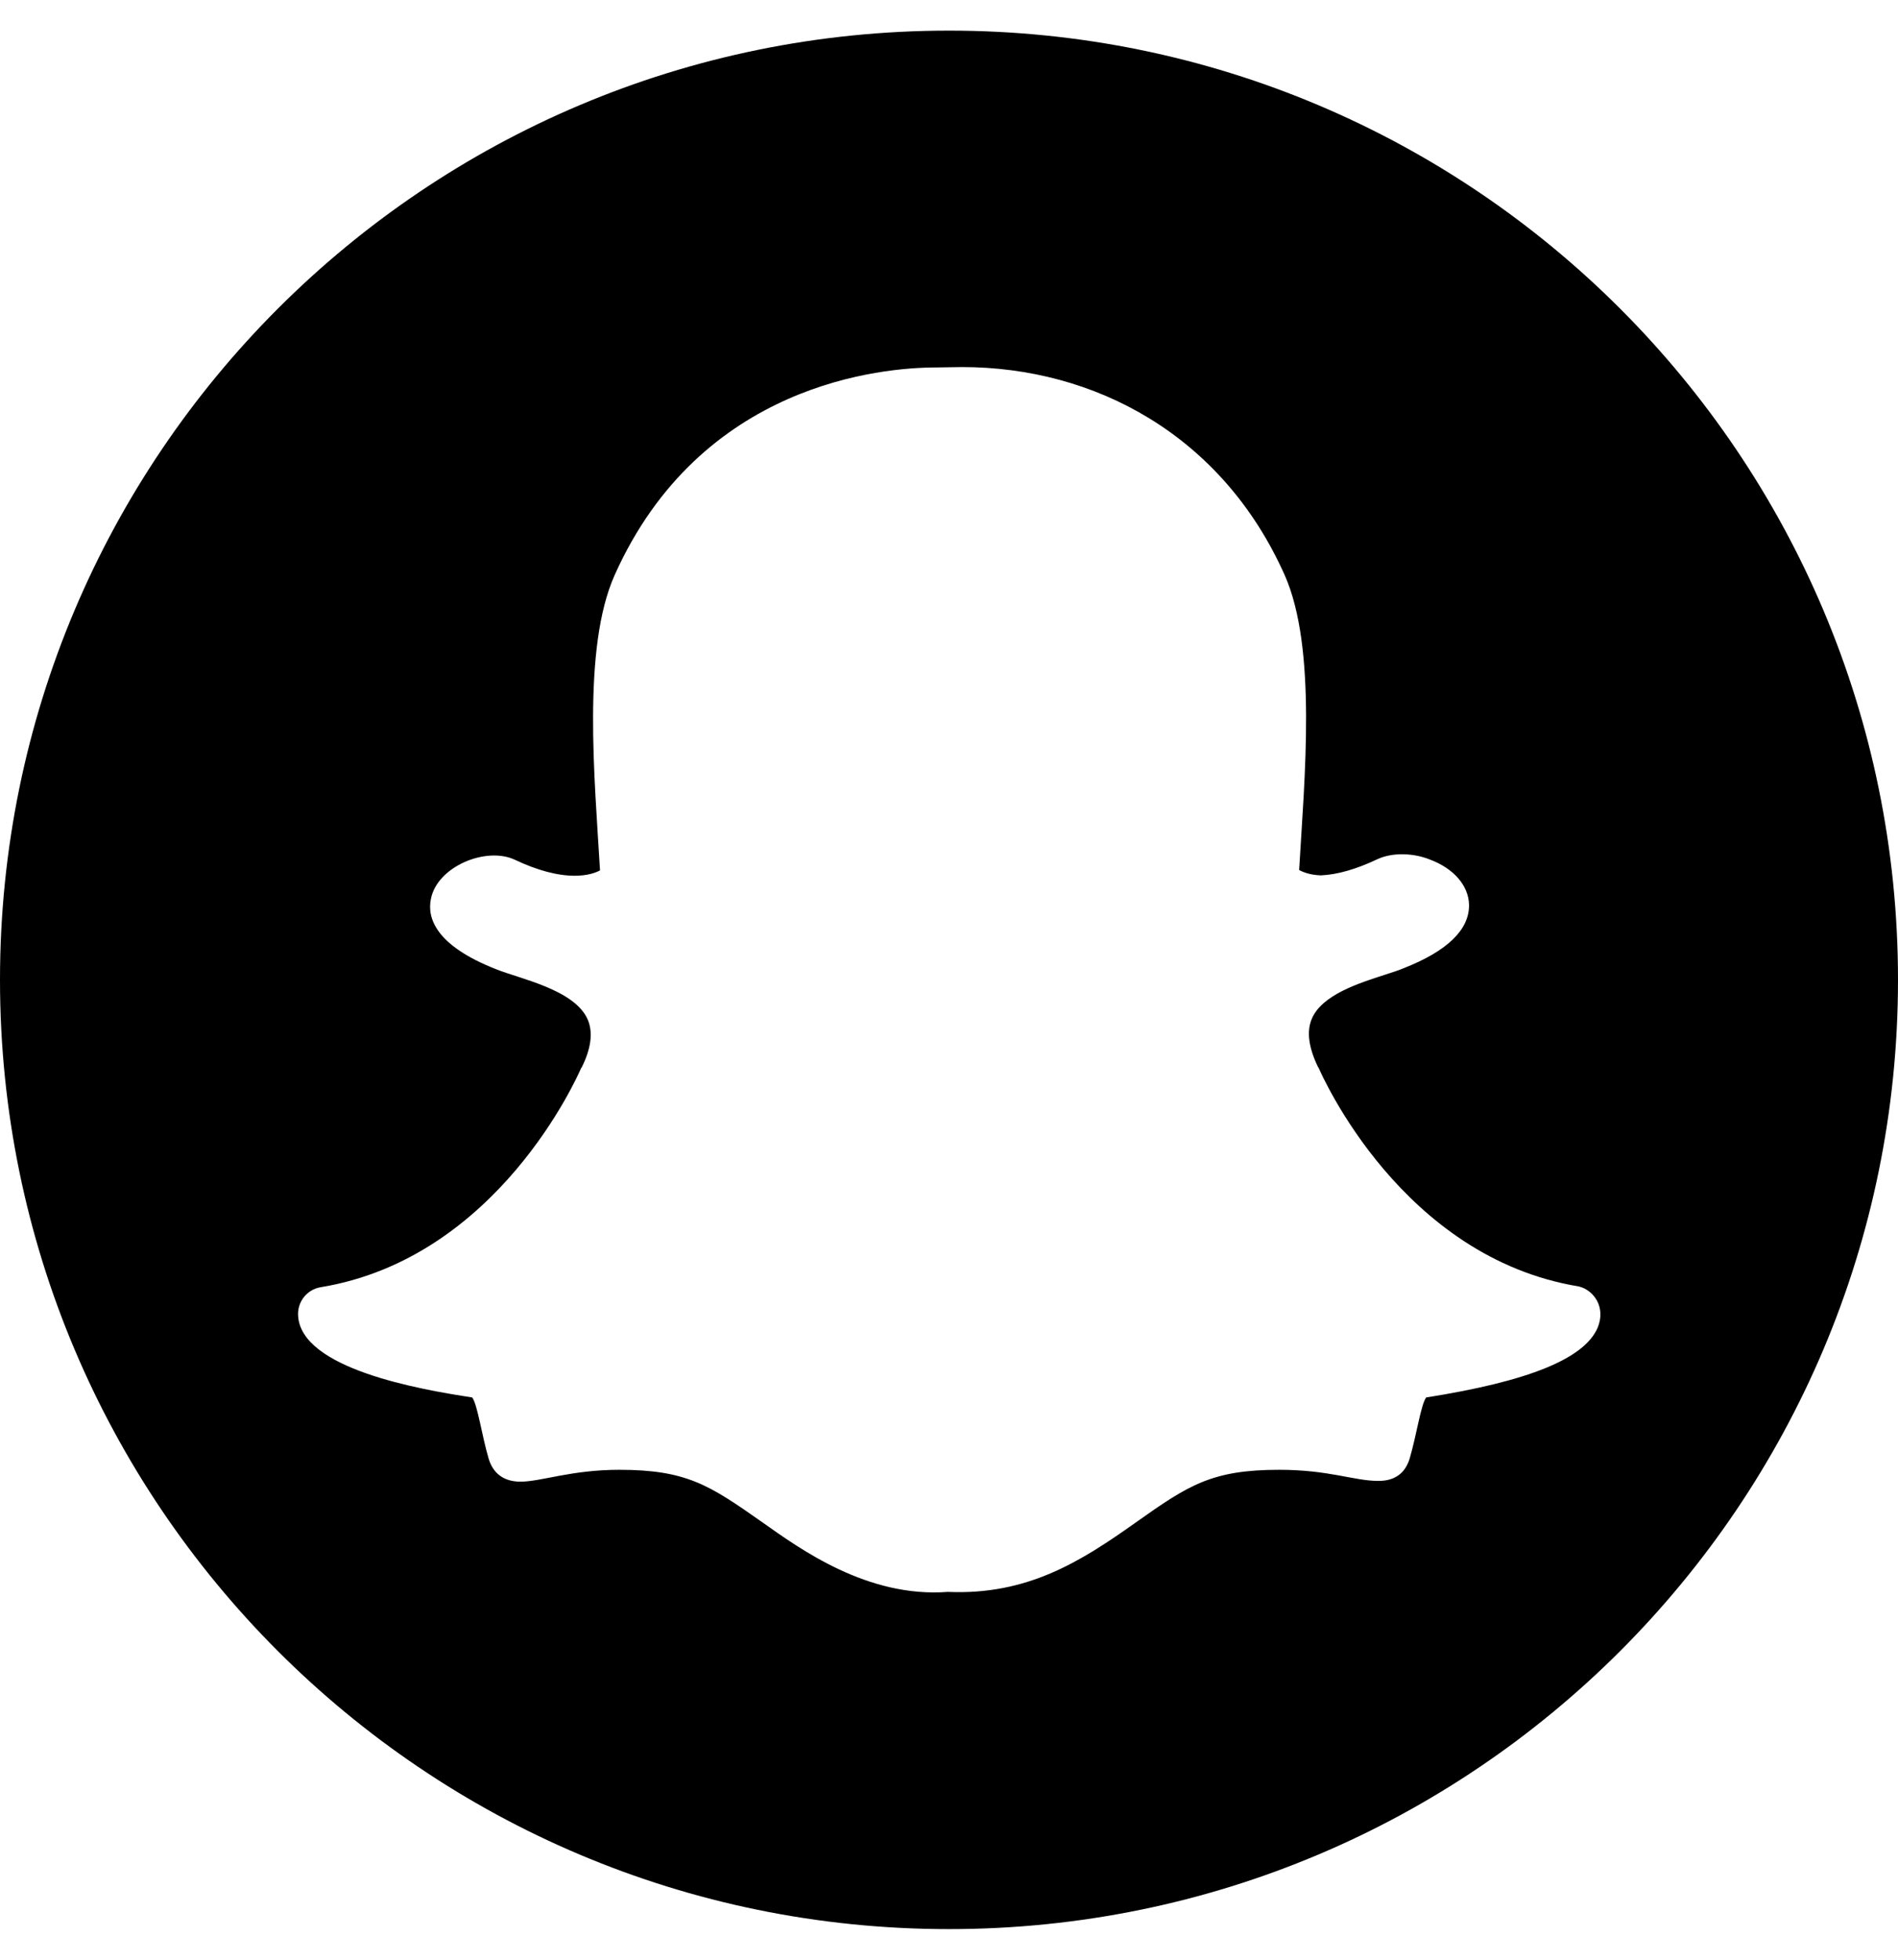 <svg xmlns="http://www.w3.org/2000/svg" width="100%" height="100%" viewBox="0 0 496 512"><path fill="currentColor" d="M248 8c137 0 248 111 248 248s-111 248-248 248-248-111-248-248 111-248 248-248zM417.5 346.9c2.2-5.3-0.9-9.8-4.9-10.8-46.3-7.6-67.1-55.1-68-57.1-0.1-0.1-0.1-0.2-0.2-0.3-2.4-5-3-9.2-1.6-12.5 2.6-6.3 12.5-9.4 19-11.5 1.8-0.6 3.5-1.1 4.9-1.7 11.5-4.5 17.3-10.1 17.2-16.6-0.1-5.1-4.1-9.6-10.4-11.9-4-1.6-9.6-1.9-13.6 0-5.5 2.6-10.4 4-14.7 4.2-2.8-0.1-4.6-0.8-5.7-1.4 1.4-24 4.7-58-3.8-77.1-16.3-36.5-49.6-54.3-84.3-54.3-0.6 0-6.1 0.1-6.7 0.1-14 0-61.6 4-84.1 54.3-8.5 19.1-5.2 53.2-3.8 77.1-1.1 0.6-3.3 1.4-6.6 1.4-4.5 0-9.8-1.4-15.7-4.2-7.5-3.5-20.3 1.8-21.9 10.3-1 4.9 1.2 12.1 17 18.3 6.1 2.5 20.6 5.3 24 13.2 1.4 3.3 0.9 7.5-1.6 12.5-0.1 0.1-0.2 0.2-0.2 0.3-0.9 2-21.7 49.5-68 57.1-3.6 0.6-6.1 3.8-5.9 7.4 0.7 13.9 31.7 19.3 45.5 21.4 1.4 1.9 2.5 9.9 4.3 16 0.8 2.7 2.9 6 8.3 6s13.3-3.1 25.8-3.1c17.6 0 23.6 4 37.4 13.7 9.9 7 27.5 19.8 48.5 18.2 20.8 0.9 34.7-7.9 49.2-18.2 13.7-9.7 19.8-13.7 37.4-13.7 13 0 19.6 2.9 25.8 2.9h0.2c4.4 0 7-2.2 8.1-5.9 1.8-6.1 2.9-14 4.3-15.9 26.7-4.2 41.3-10.1 44.8-18.2z" /></svg>